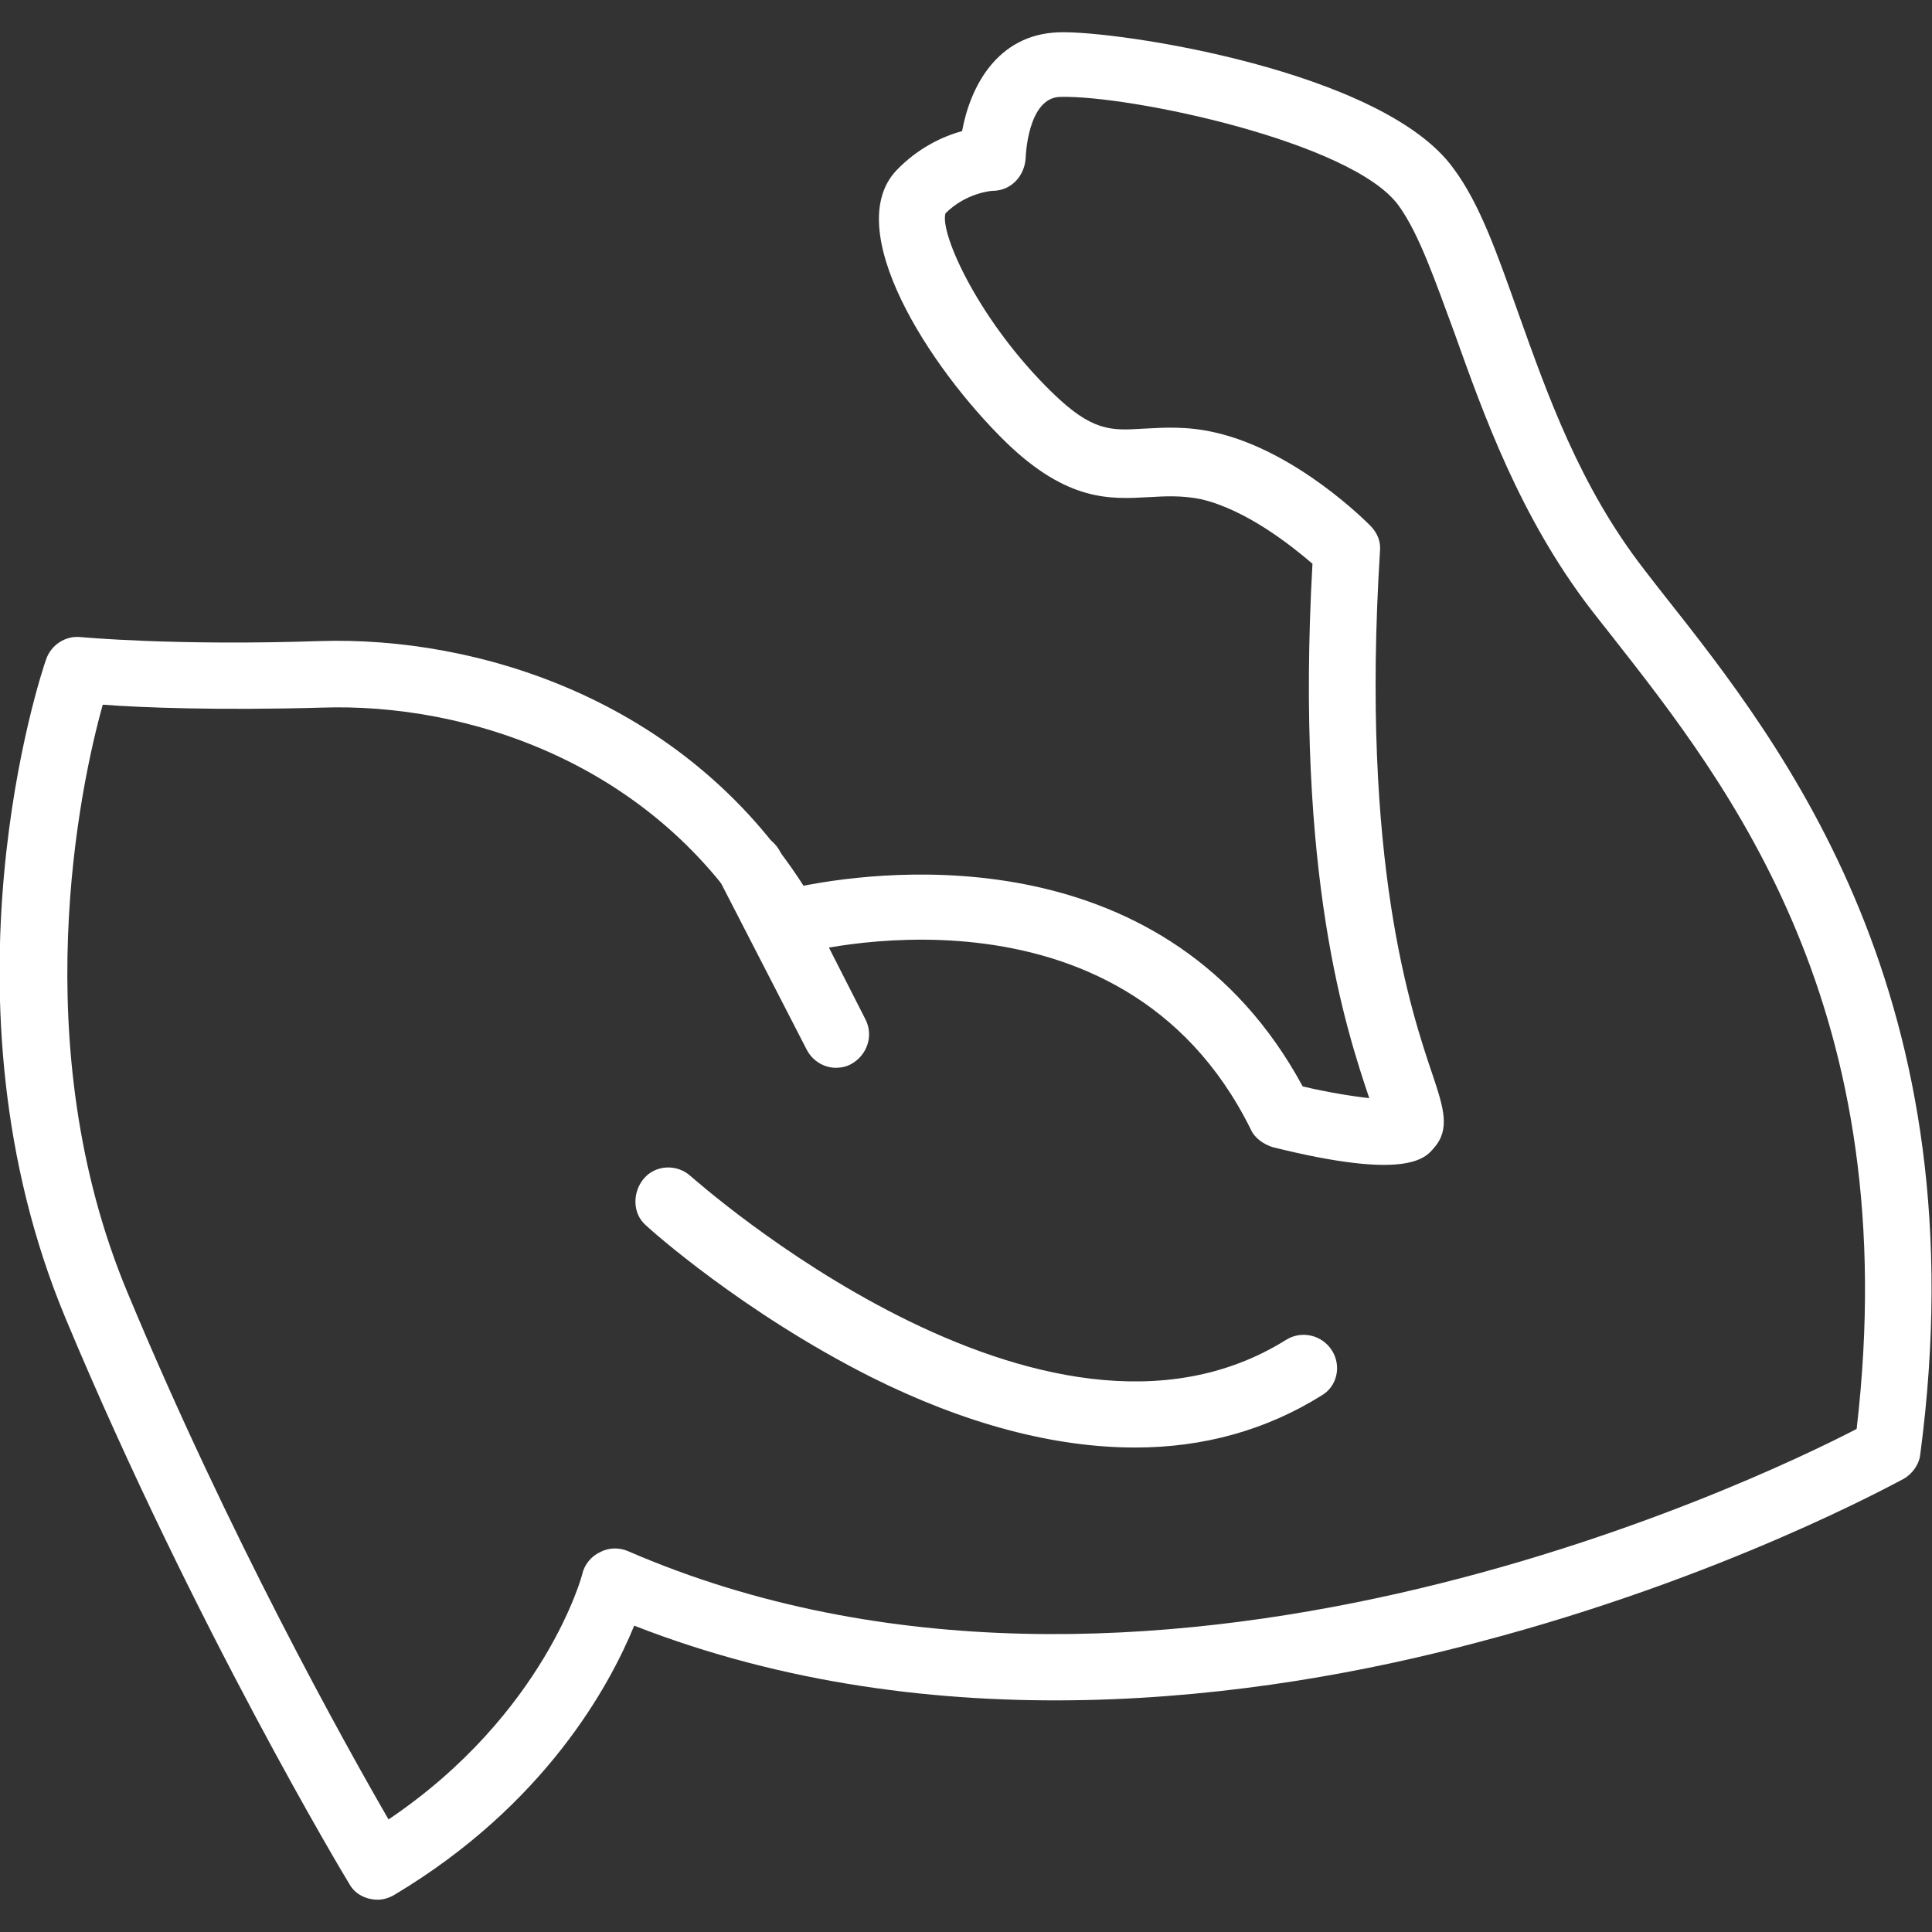 <?xml version="1.0" encoding="utf-8"?>
<!-- Generator: Adobe Illustrator 25.2.1, SVG Export Plug-In . SVG Version: 6.00 Build 0)  -->
<svg version="1.1" id="Capa_1" xmlns="http://www.w3.org/2000/svg" xmlns:xlink="http://www.w3.org/1999/xlink" x="0px" y="0px"
	 viewBox="0 0 197.4 197.4" style="enable-background:new 0 0 197.4 197.4;" xml:space="preserve">
<rect x="0" y="0" width="197.4" height="197.4" fill="#333333" stroke="none"/>
<style type="text/css">
	.st0{fill:#FFFFFF;}
</style>
<g>
	<g>
		<path class="st0" d="M170.1,60.9c-0.7-0.9-1.5-1.9-2.1-2.7c-6.6-8.5-9.9-17.9-12.9-26.3c-2.1-5.9-3.9-11.1-6.6-14.7
			c-7.2-10-34.4-14.1-40.3-13.9c-6.4,0.2-9.1,5.7-9.9,10.1c-1.9,0.5-4.5,1.7-6.7,4c-5.7,6,3.3,20.1,11.2,27.8
			c6.3,6.1,10.7,5.8,14.5,5.6c1.7-0.1,3.4-0.2,5.4,0.2c4.7,1.1,9.3,4.8,11.4,6.6c-1.8,32,3.5,47.7,5.8,54.6
			c-1.8-0.2-4.3-0.6-6.8-1.2c-13.8-25.5-42.3-22.2-51-20.5C69.8,71.3,48.6,65,32.7,65.5C17.8,66,8.4,65.1,8.3,65.1
			c-1.6-0.2-3.1,0.8-3.6,2.3c-0.5,1.4-11.6,34.7,2,67.3c13.2,31.6,28.8,57.5,29,57.8c0.6,1.1,1.8,1.6,2.9,1.6c0.6,0,1.2-0.2,1.7-0.5
			c15.4-9.2,22-21.4,24.5-27.5c30.7,12,63.7,7.7,86.2,1.7c25.2-6.6,42.7-16.3,43.5-16.7c0.9-0.5,1.6-1.5,1.7-2.5
			C202.4,101.9,182.2,76.2,170.1,60.9z M189.7,146c-10.4,5.4-72.9,35.3-125.5,12.5c-0.9-0.4-2-0.4-2.9,0.1c-0.9,0.4-1.6,1.3-1.8,2.2
			c0,0.1-3.8,14.3-19.8,25.1C35.3,178.3,23.4,157,13,132c-10.5-25.2-4.8-51.8-2.5-60c3.9,0.3,11.8,0.6,22.4,0.3
			c14.6-0.5,34,5.5,44.7,23.6c0.8,1.3,2.4,2,3.9,1.6c0.3-0.1,33-9,46.3,17.9c0.4,0.9,1.3,1.5,2.2,1.8c13.6,3.4,15.6,1.2,16.5,0.1
			c1.7-1.9,1-4.1-0.1-7.4c-2.2-6.5-7.4-21.8-5.4-53.6c0.1-1-0.3-1.9-1-2.6c-0.3-0.3-7.5-7.6-15.8-9.5c-3-0.7-5.4-0.5-7.4-0.4
			c-3.3,0.2-5.2,0.3-9.3-3.7c-7.4-7.2-11.5-16.2-10.9-18.3c2.1-2.1,4.7-2.3,4.8-2.3c1.9,0,3.3-1.5,3.4-3.4c0-0.1,0.2-6.1,3.5-6.2
			c7.1-0.2,29.9,4.6,34.6,11.1c2.1,2.9,3.7,7.6,5.7,13c3,8.4,6.7,18.8,13.9,28.2c0.7,0.9,1.4,1.8,2.2,2.8
			C176.7,80.3,194.7,103.2,189.7,146z"/>
	</g>
</g>
<g>
	<g>
		<path class="st0" d="M136.1,138c-1-1.6-3.1-2.1-4.7-1.1c-24.8,15.5-60.4-16.4-60.8-16.7c-1.4-1.3-3.6-1.2-4.8,0.2
			s-1.2,3.6,0.2,4.8c0.4,0.4,9.9,8.9,23,15.5c9.6,4.8,18.7,7.2,27,7.2c7,0,13.4-1.8,19-5.3C136.6,141.7,137.1,139.6,136.1,138z"/>
	</g>
</g>
<g>
	<g>
		<path class="st0" d="M88.4,104.1L79.7,87c-0.9-1.7-2.9-2.3-4.6-1.5c-1.7,0.9-2.3,2.9-1.5,4.6l8.8,17.1c0.6,1.2,1.8,1.9,3,1.9
			c0.5,0,1.1-0.1,1.6-0.4C88.6,107.8,89.3,105.8,88.4,104.1z"/>
	</g>
</g>
</svg>
